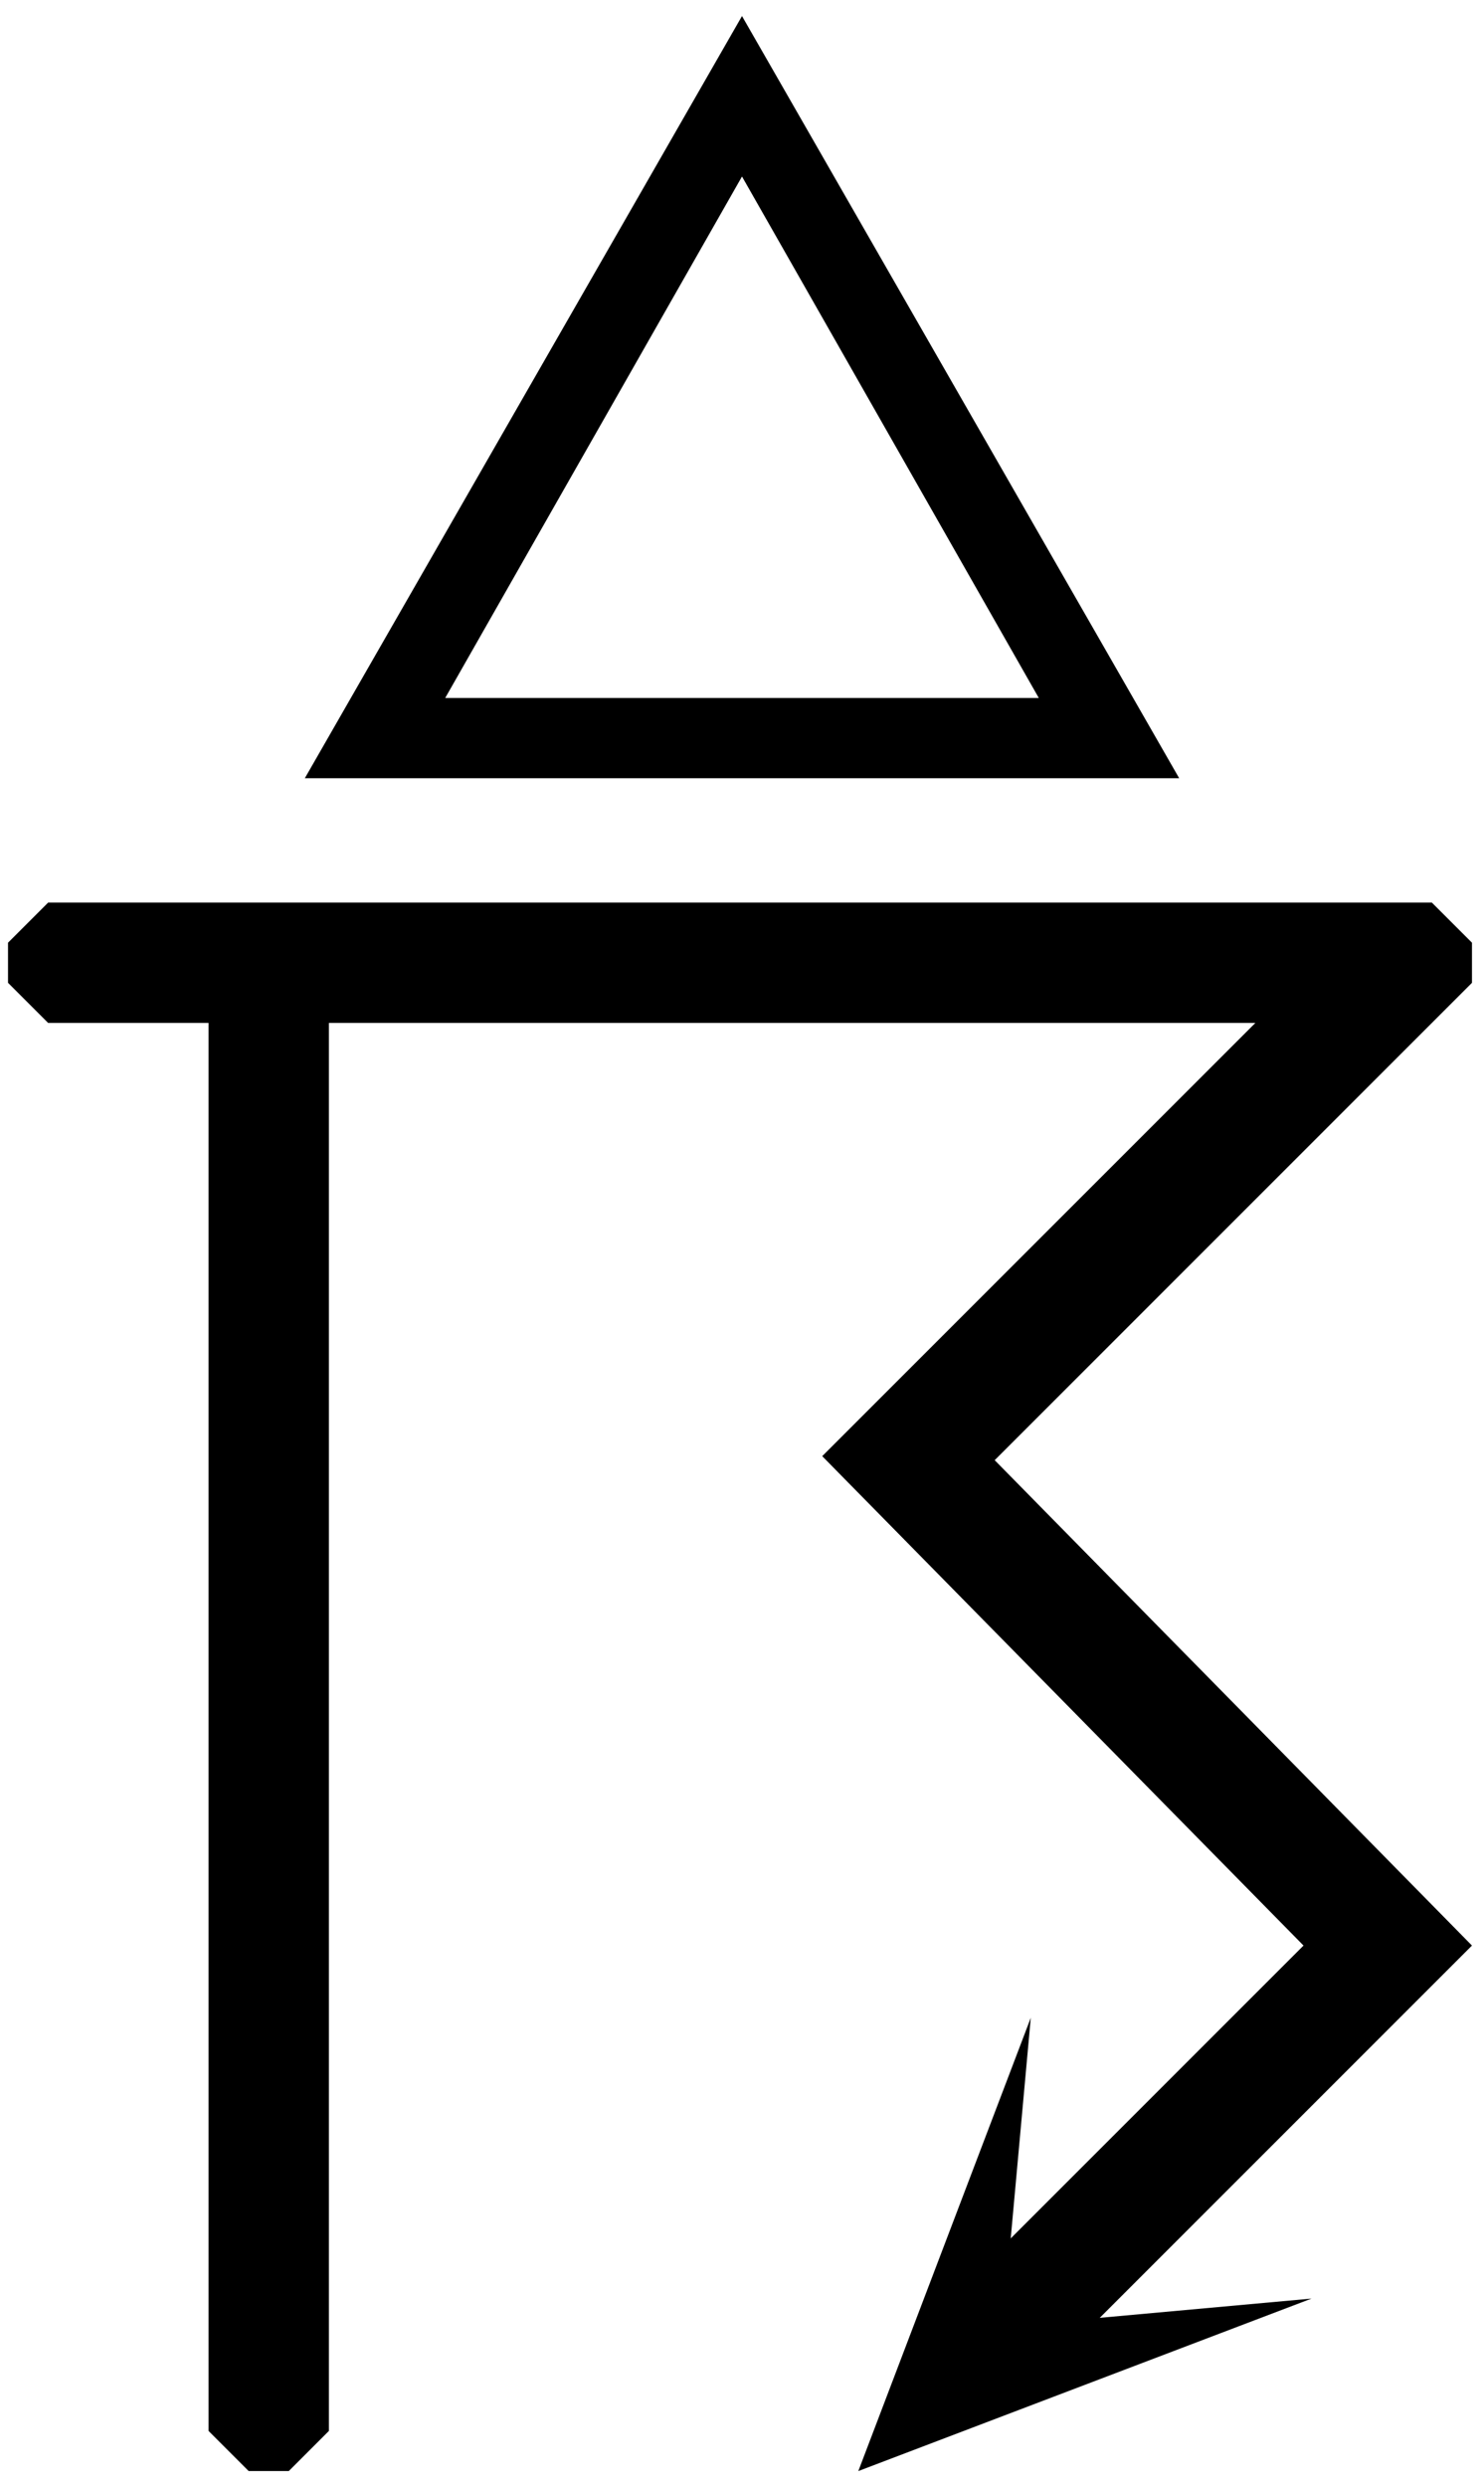 <?xml version="1.0" encoding="ISO-8859-1"?><!DOCTYPE svg PUBLIC "-//W3C//DTD SVG 1.1//EN" "http://www.w3.org/Graphics/SVG/1.1/DTD/svg11.dtd"><svg version="1.1" baseProfile="full" width="100%" height="100%" viewBox="-13.320 -22.320 26.640 44.640" xmlns="http://www.w3.org/2000/svg" xmlns:xlink="http://www.w3.org/1999/xlink">
<path d=" M 0.000 -8.352 L 7.848 -8.352 0.000 -22.032 -7.848 -8.352 0.000 -8.352 0.000 -9.792 -5.328 -9.792 0.000 -19.152 5.328 -9.792 0.000 -9.792 0.000 -8.352Z" stroke="none" />
<path d=" M 12.384 -3.960 L 13.104 -4.680 13.104 -5.400 12.384 -6.120 -12.456 -6.120 -13.176 -5.400 -13.176 -4.680 -12.456 -3.960 -9.576 -3.960 -9.576 21.312 -8.856 22.032 -8.136 22.032 -7.416 21.312 -7.416 -3.960 12.384 -3.960Z" stroke="none" />
<path d=" M 12.384 -4.968 L 12.384 -3.960 4.536 3.888 13.104 12.600 5.616 20.088 4.608 20.088 4.104 19.584 4.104 18.576 10.080 12.600 1.440 3.816 10.800 -5.544 11.880 -5.472 12.384 -4.968Z" stroke="none" />
<path d=" M 2.088 22.032 L 5.184 13.896 4.680 19.440 10.224 18.936 2.088 22.032Z" stroke="none" />
</svg>
